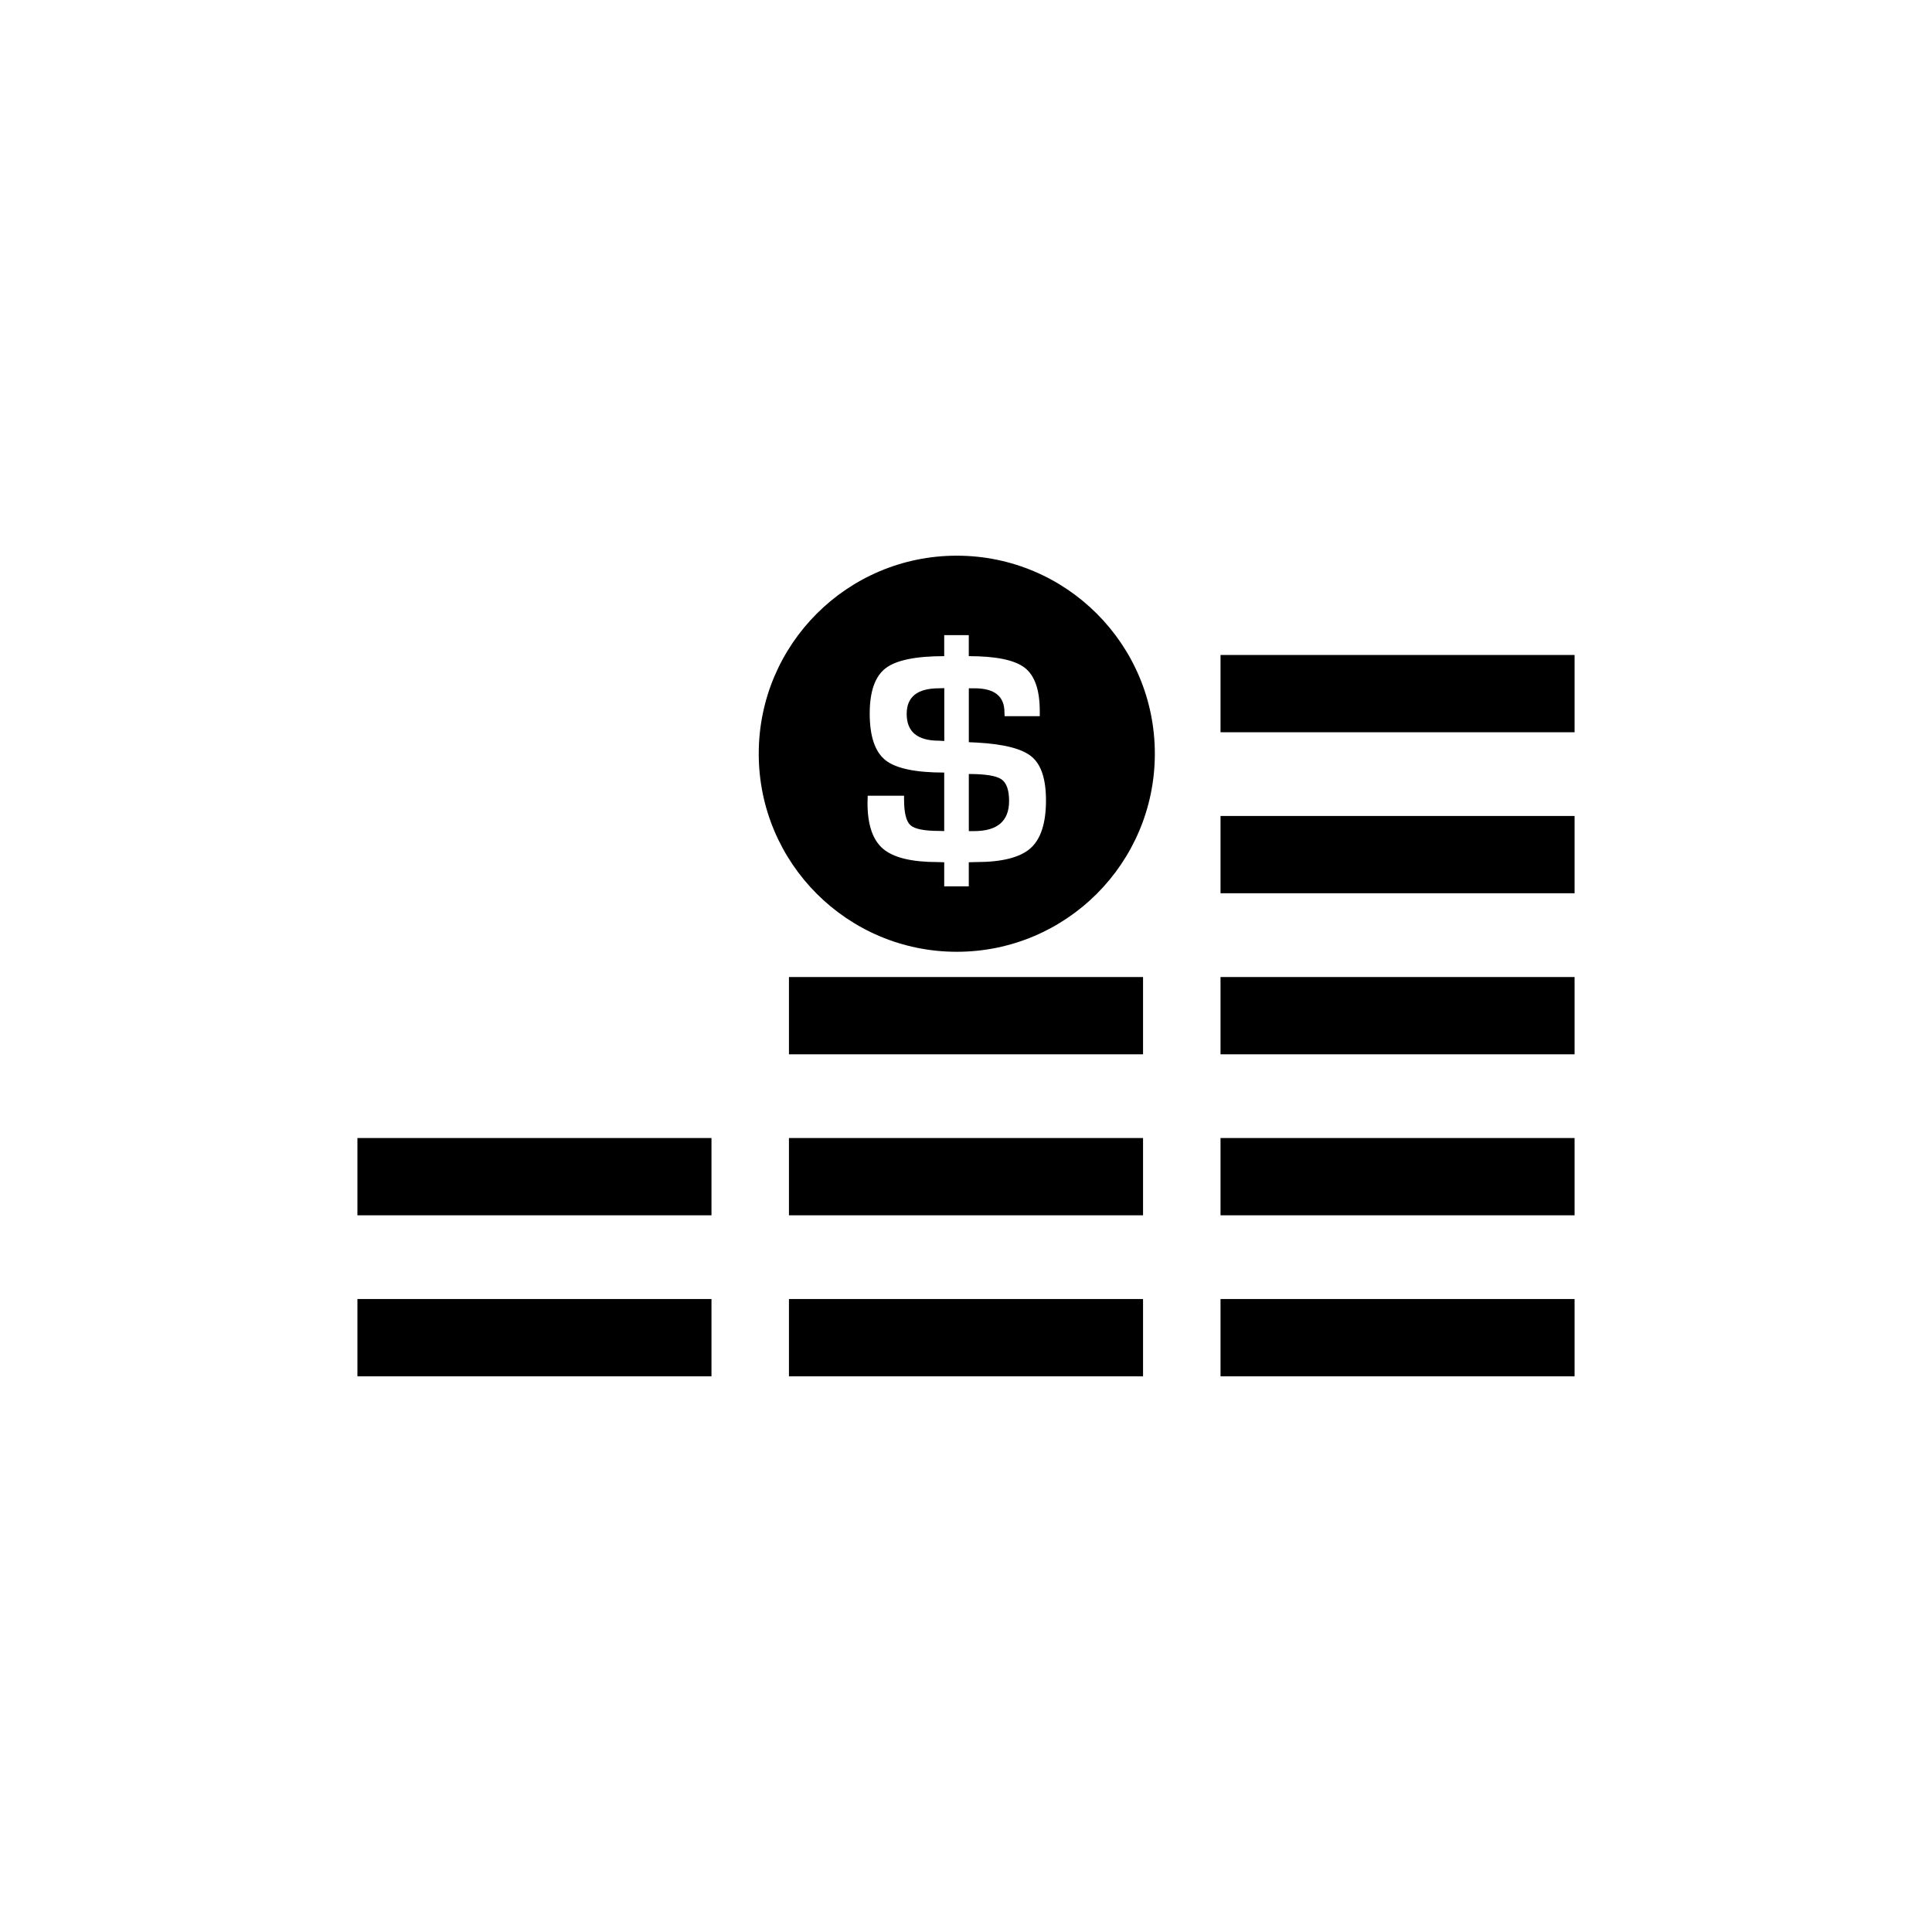 <?xml version="1.0" encoding="utf-8"?>
<!-- Generator: Adobe Illustrator 16.0.0, SVG Export Plug-In . SVG Version: 6.00 Build 0)  -->
<!DOCTYPE svg PUBLIC "-//W3C//DTD SVG 1.1//EN" "http://www.w3.org/Graphics/SVG/1.1/DTD/svg11.dtd">
<svg version="1.1" id="Layer_1" xmlns="http://www.w3.org/2000/svg" xmlns:xlink="http://www.w3.org/1999/xlink" x="0px" y="0px"
	 width="50px" height="50px" viewBox="174.5 -35.5 50 50" enable-background="new 174.5 -35.5 50 50" xml:space="preserve">
<path d="M198.802-17.687l0.136-0.004v1.368c-0.088-0.005-0.135-0.008-0.139-0.008c-0.557,0-0.834-0.23-0.834-0.693
	C197.965-17.466,198.242-17.687,198.802-17.687z M199.573-15.469v1.478h0.136c0.604,0,0.906-0.261,0.906-0.779
	c0-0.285-0.066-0.472-0.2-0.563C200.28-15.424,200-15.469,199.573-15.469z M204.387-15.994c0,2.831-2.295,5.126-5.126,5.126
	c-2.83,0-5.125-2.295-5.125-5.126s2.295-5.125,5.125-5.125C202.092-21.119,204.387-18.825,204.387-15.994z M201.57-14.786
	c0-0.548-0.123-0.926-0.369-1.13c-0.245-0.206-0.718-0.328-1.418-0.366l-0.21-0.01v-1.395h0.147c0.518,0,0.775,0.206,0.775,0.62
	l0.004,0.102h0.91v-0.13c0-0.547-0.129-0.922-0.389-1.123s-0.742-0.301-1.448-0.301v-0.544h-0.636v0.544
	c-0.738,0-1.245,0.104-1.518,0.314c-0.273,0.21-0.41,0.602-0.41,1.172c0,0.59,0.137,0.991,0.408,1.207
	c0.271,0.214,0.777,0.32,1.52,0.32v1.514l-0.139-0.004c-0.381,0-0.627-0.05-0.736-0.149s-0.164-0.321-0.164-0.666v-0.096h-0.941
	l-0.005,0.189c0,0.563,0.135,0.959,0.405,1.187c0.27,0.227,0.738,0.341,1.402,0.341l0.178,0.005v0.624h0.636v-0.624l0.194-0.005
	c0.666,0,1.134-0.12,1.401-0.355C201.436-13.784,201.57-14.196,201.57-14.786z M206.087-18.549v2h9.163v-2H206.087z M206.087-12.382
	h9.163v-2h-9.163V-12.382z M206.087-8.215h9.163v-2h-9.163V-8.215z M206.087-4.048h9.163v-2h-9.163V-4.048z M206.087,0.119h9.163v-2
	h-9.163V0.119z M194.918-8.215h9.164v-2h-9.164V-8.215z M194.918-4.048h9.164v-2h-9.164V-4.048z M194.918,0.119h9.164v-2h-9.164
	V0.119z M183.75-4.048h9.163v-2h-9.163V-4.048z M183.75,0.119h9.163v-2h-9.163V0.119z"/>
</svg>
